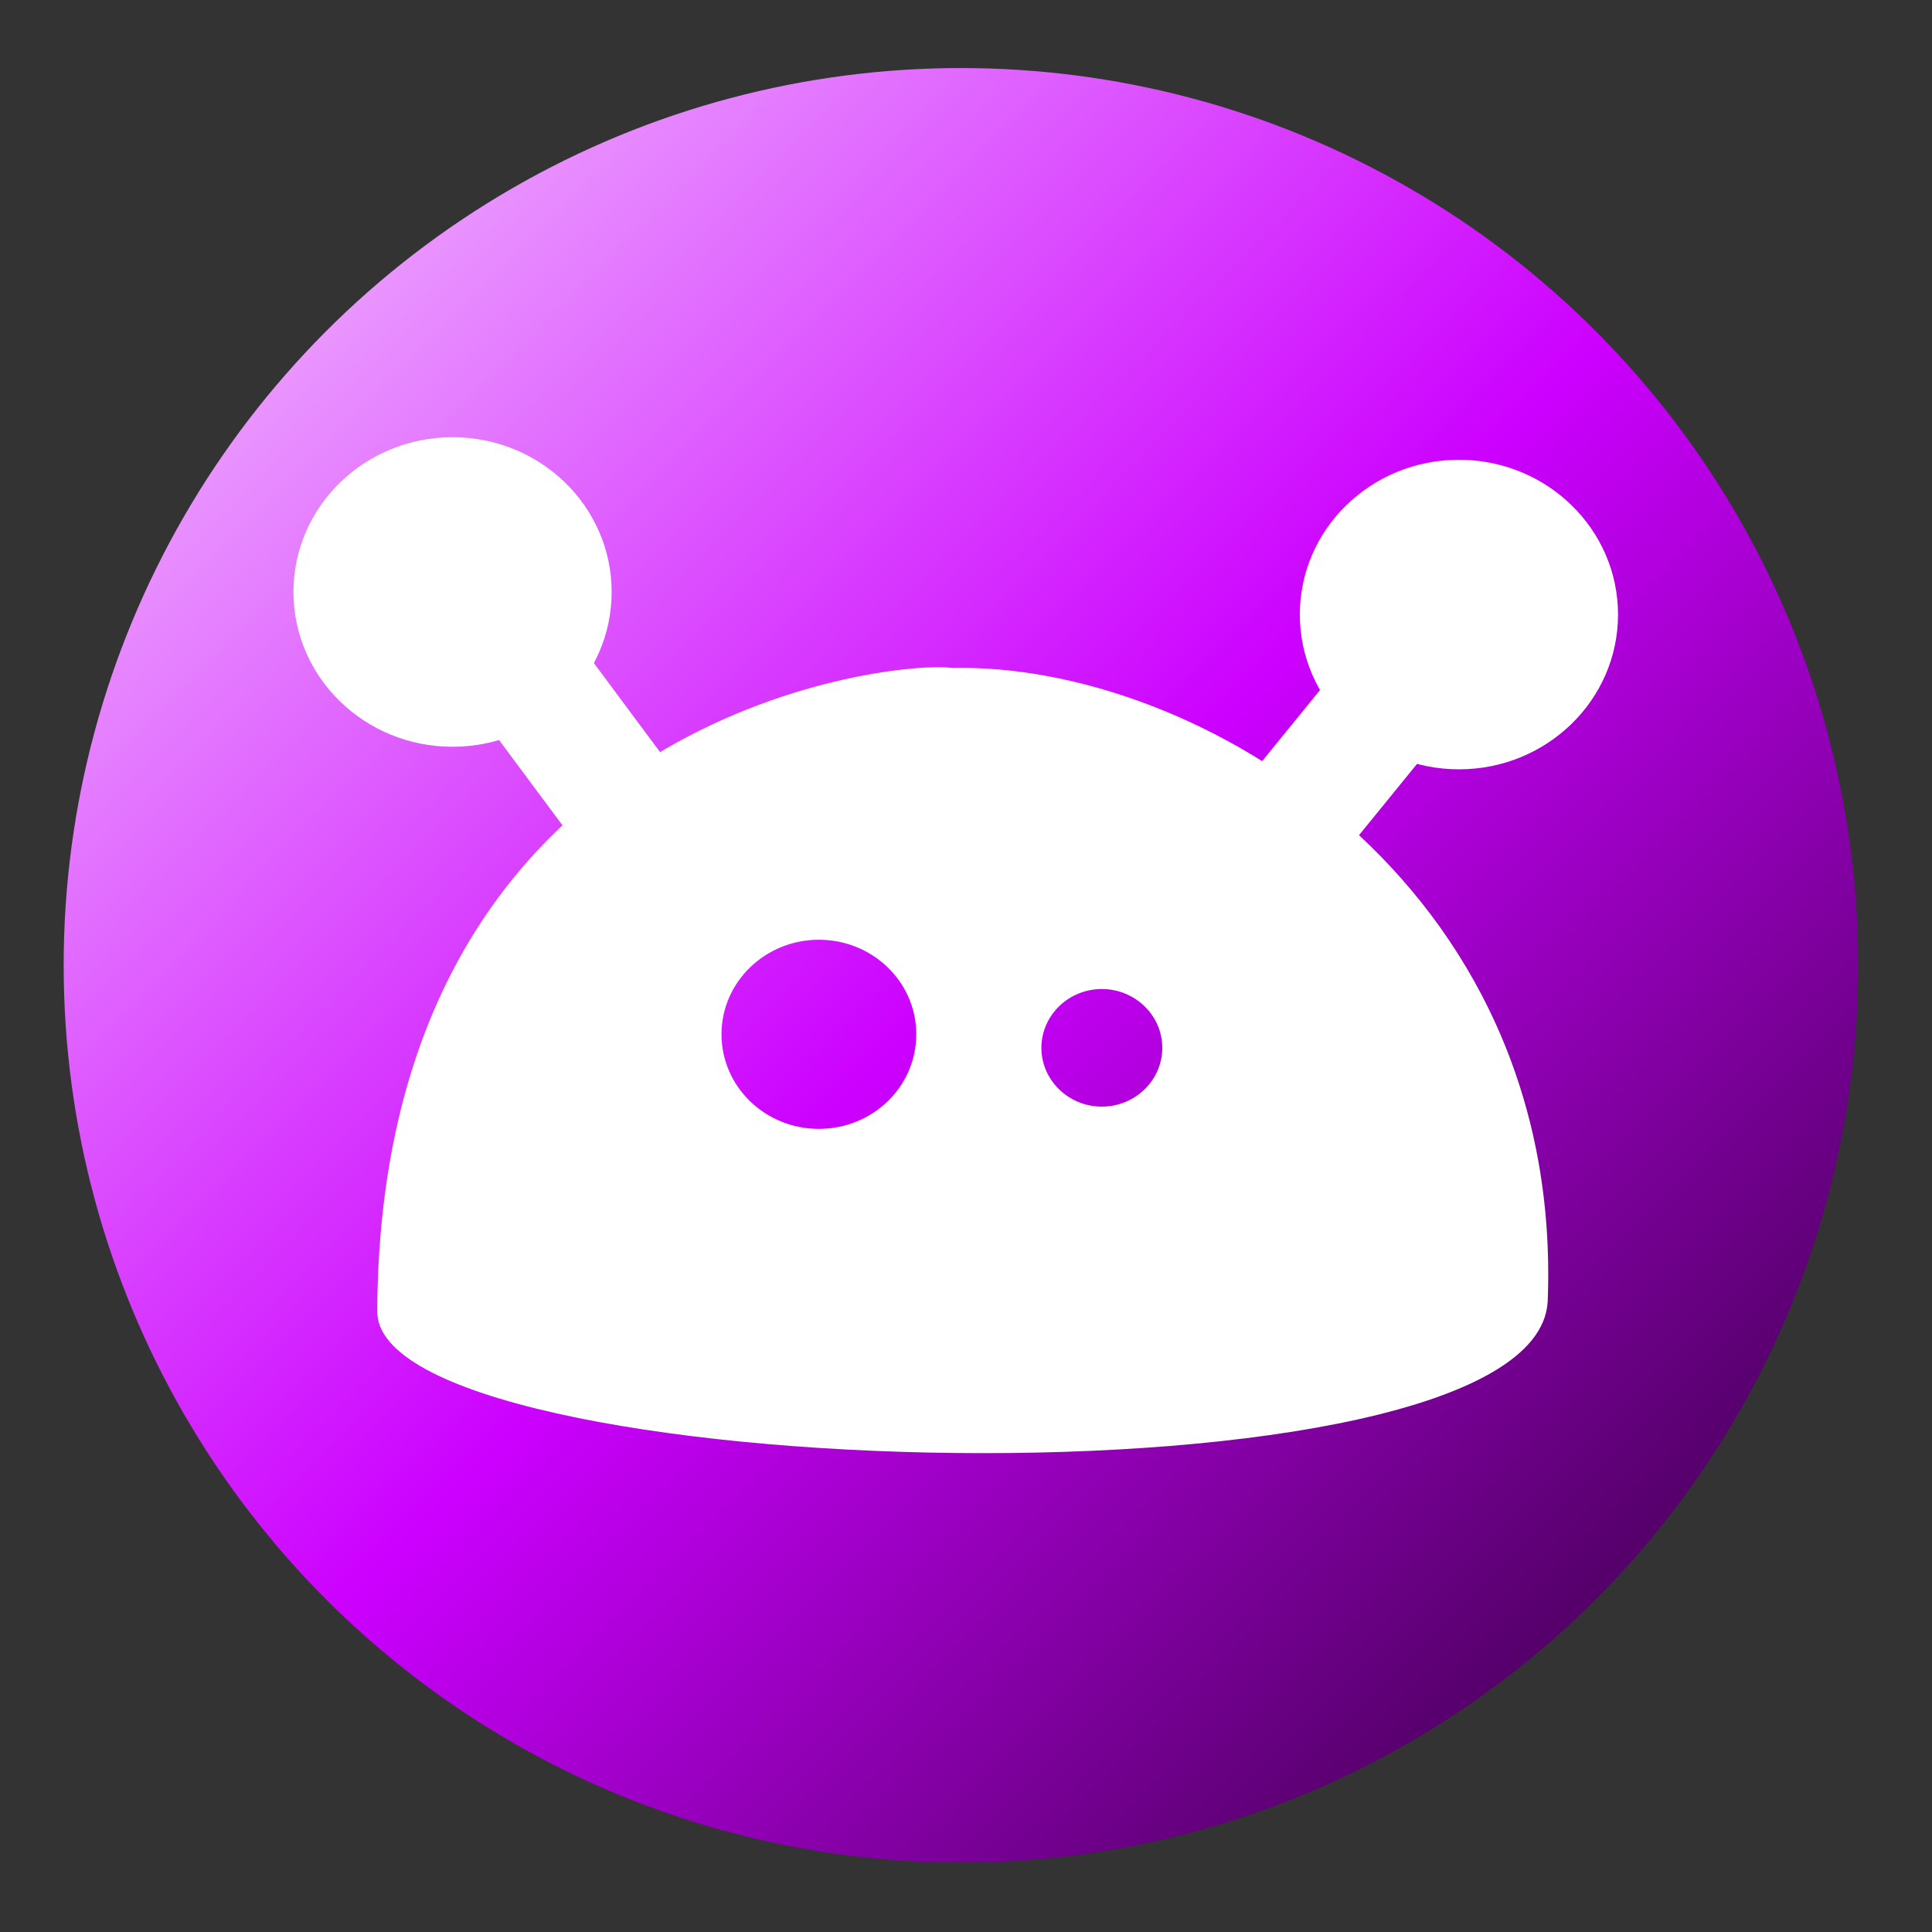 <?xml version="1.0" encoding="UTF-8" standalone="no"?>
<!-- Created with Inkscape (http://www.inkscape.org/) -->

<svg
   xmlns:dc="http://purl.org/dc/elements/1.1/"
   xmlns:cc="http://creativecommons.org/ns#"
   xmlns:rdf="http://www.w3.org/1999/02/22-rdf-syntax-ns#"
   xmlns:svg="http://www.w3.org/2000/svg"
   xmlns="http://www.w3.org/2000/svg"
   xmlns:xlink="http://www.w3.org/1999/xlink"
   xmlns:sodipodi="http://sodipodi.sourceforge.net/DTD/sodipodi-0.dtd"
   xmlns:inkscape="http://www.inkscape.org/namespaces/inkscape"
   id="svg2"
   version="1.1"
   inkscape:version="0.91 r"
   width="512"
   height="512"
   sodipodi:docname="hotot.svg">
  <rect width="100%" height="100%" fill="#333333" stroke="none"/>
  <defs
     id="defs6">
    <linearGradient
       inkscape:collect="always"
       id="linearGradient3419">
      <stop
         style="stop-color:#2ad4ff;stop-opacity:1;"
         offset="0"
         id="stop3421" />
      <stop
         id="stop3427"
         offset="0.067"
         style="stop-color:#f6d5ff;stop-opacity:1" />
      <stop
         style="stop-color:#cc00ff;stop-opacity:1"
         offset="0.486"
         id="stop3431" />
      <stop
         style="stop-color:#22002b;stop-opacity:1"
         offset="0.888"
         id="stop3429" />
      <stop
         style="stop-color:#2ad4ff;stop-opacity:0;"
         offset="1"
         id="stop3423" />
    </linearGradient>
    <linearGradient
       id="linearGradient3766">
      <stop
         id="stop3768"
         offset="0"
         style="stop-color:#66008c;stop-opacity:1;" />
      <stop
         id="stop3770"
         offset="1"
         style="stop-color:#575757;stop-opacity:1;" />
    </linearGradient>
    <linearGradient
       inkscape:collect="always"
       xlink:href="#linearGradient3419"
       id="linearGradient3425"
       x1="-26.079"
       y1="-26.456"
       x2="559.933"
       y2="556.488"
       gradientUnits="userSpaceOnUse" />
  </defs>
  <sodipodi:namedview
     pagecolor="#ffffff"
     bordercolor="#666666"
     borderopacity="1"
     objecttolerance="10"
     gridtolerance="10"
     guidetolerance="10"
     inkscape:pageopacity="0"
     inkscape:pageshadow="2"
     inkscape:window-width="1366"
     inkscape:window-height="744"
     id="namedview4"
     showgrid="false"
     inkscape:zoom="0.65186406"
     inkscape:cx="679.2889"
     inkscape:cy="181.85991"
     inkscape:window-x="0"
     inkscape:window-y="24"
     inkscape:window-maximized="1"
     inkscape:current-layer="svg2" />
  <path
     sodipodi:type="arc"
     style="fill:#ffffff;fill-opacity:1;fill-rule:nonzero;stroke:#5f6a78;stroke-width:0;stroke-linecap:round;stroke-linejoin:miter;stroke-miterlimit:4;stroke-opacity:1;stroke-dasharray:none"
     id="path2988"
     sodipodi:cx="254.91525"
     sodipodi:cy="337.35593"
     sodipodi:rx="215.86441"
     sodipodi:ry="92.203392"
     d="m 470.78,337.356 a 215.864,92.203 0 1 1 -431.729,0 215.864,92.203 0 1 1 431.729,0 z"
     transform="matrix(1,0,0,2.329,-3.068,-536.613)" />
  <circle
     style="opacity:1;fill:url(#linearGradient3425);fill-opacity:1;fill-rule:nonzero;stroke:none;stroke-width:17.549;stroke-miterlimit:4;stroke-dasharray:none;stroke-opacity:1"
     id="path3417"
     cx="254.654"
     cy="255.812"
     r="237.78" />
  <path
     style="display:inline;fill:#ffffff;fill-opacity:1;stroke:none"
     d="m 247.942,176.814 c -28.295,0.456 -147.232,22.439 -147.965,170.571 -0.853,46.184 306.387,55.057 310.17,-2.316 4.504,-111.522 -93.095,-169.558 -157.755,-168.044 -1.019,-0.13 -2.564,-0.241 -4.45,-0.211 z m -30.928,72.23 c 14.254,0 25.81,11.191 25.81,25.059 0,13.867 -11.556,25.059 -25.81,25.059 -14.254,0 -25.81,-11.191 -25.81,-25.059 0,-13.868 11.556,-25.059 25.81,-25.059 z m 74.984,13.056 c 8.824,0 16.02,6.998 16.02,15.582 0,8.585 -7.196,15.583 -16.02,15.583 -8.824,0 -16.02,-6.998 -16.02,-15.583 0,-8.584 7.196,-15.582 16.02,-15.582 z"
     id="path3298"
     inkscape:connector-curvature="0" />
  <path
     inkscape:connector-curvature="0"
     id="path3300"
     d="m 330.096,207.101 23.352,-28.696 27.039,17.935 -23.352,28.696 z"
     style="display:inline;fill:#ffffff;fill-opacity:1;stroke:none" />
  <path
     inkscape:connector-curvature="0"
     id="path3300-4"
     d="m 152.826,223.784 -22.048,-29.657 25.085,-20.447 22.048,29.656 z"
     style="display:inline;fill:#ffffff;fill-opacity:1;stroke:none" />
  <ellipse
     cy="162.862"
     cx="386.632"
     id="path3329"
     style="fill:#ffffff;fill-opacity:1;stroke:none"
     rx="42.161"
     ry="41.017" />
  <ellipse
     cy="156.884"
     cx="119.932"
     id="path3329-4"
     style="fill:#ffffff;fill-opacity:1;stroke:none"
     rx="42.161"
     ry="41.017" />
</svg>
